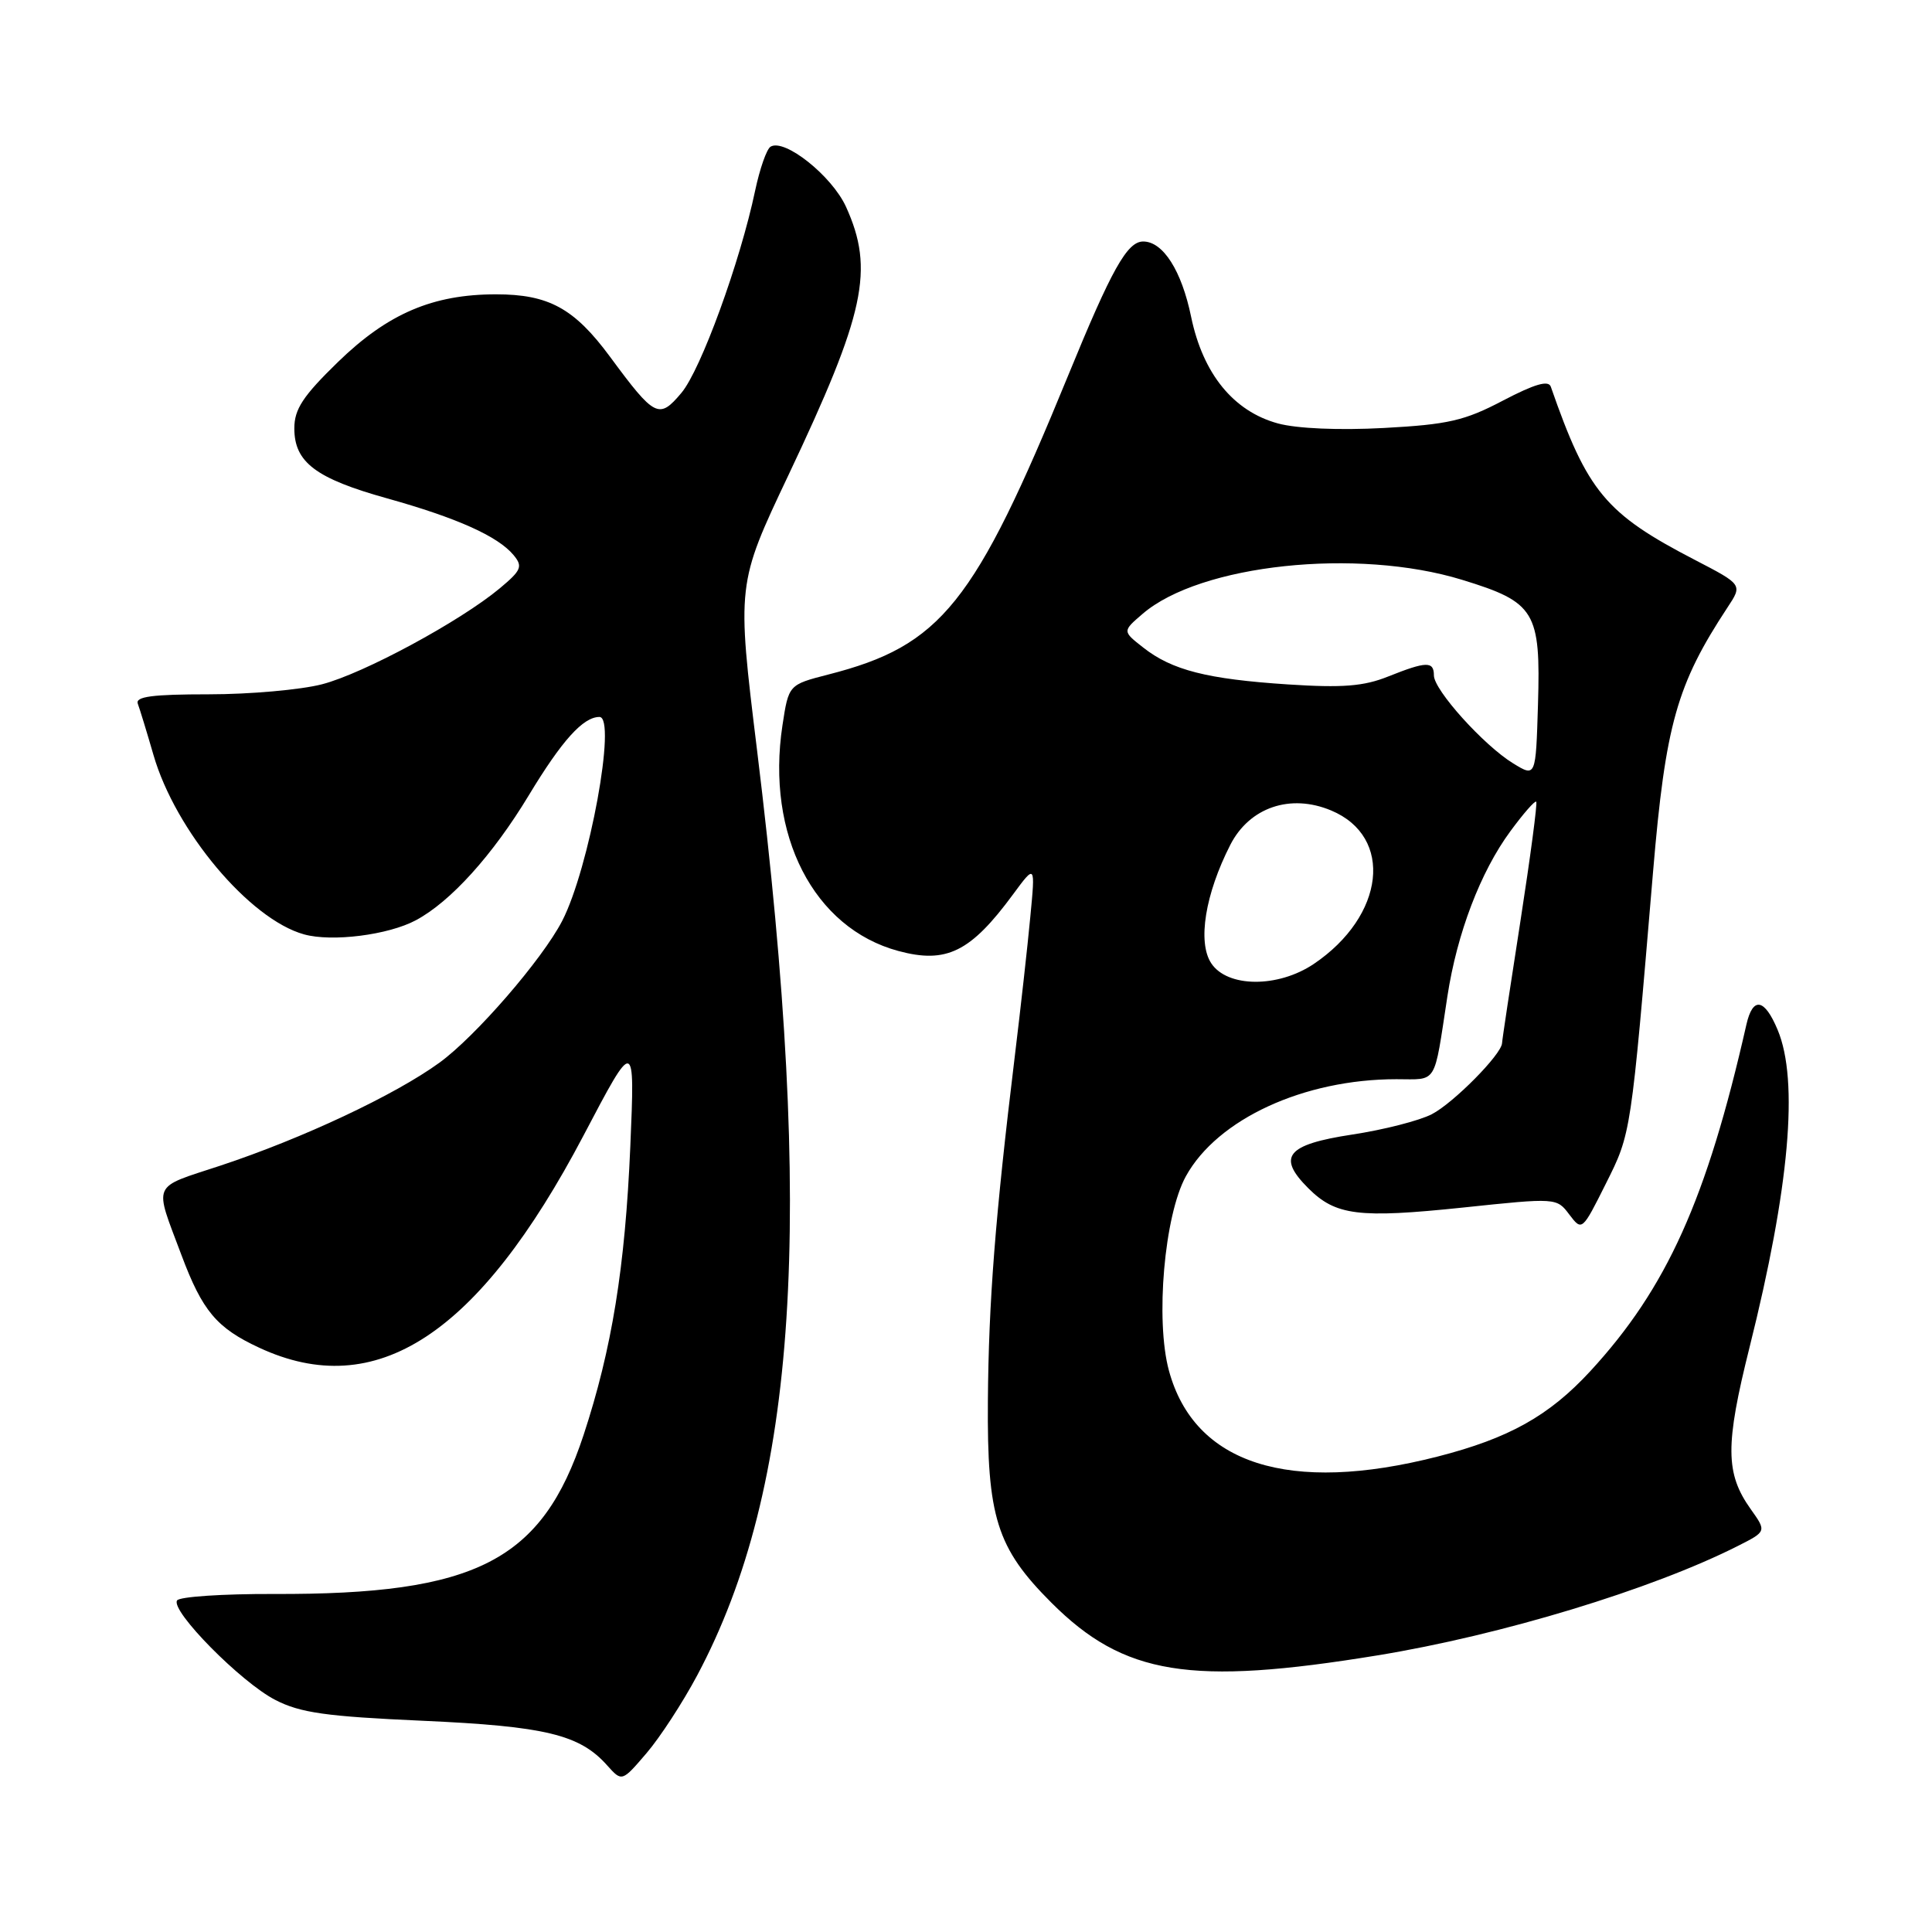 <?xml version="1.0" encoding="UTF-8" standalone="no"?>
<!DOCTYPE svg PUBLIC "-//W3C//DTD SVG 1.1//EN" "http://www.w3.org/Graphics/SVG/1.1/DTD/svg11.dtd" >
<svg xmlns="http://www.w3.org/2000/svg" xmlns:xlink="http://www.w3.org/1999/xlink" version="1.1" viewBox="0 0 256 256">
 <g >
 <path fill="currentColor"
d=" M 92.38 222.00 C 105.68 197.04 107.96 161.76 100.32 99.46 C 97.62 77.42 97.62 77.42 104.47 62.96 C 114.64 41.48 115.88 35.73 112.10 27.40 C 110.23 23.30 103.95 18.30 102.10 19.44 C 101.58 19.76 100.67 22.38 100.06 25.26 C 98.07 34.72 92.86 49.01 90.29 52.06 C 87.32 55.59 86.77 55.32 80.83 47.27 C 76.09 40.85 72.70 39.00 65.73 39.00 C 57.34 39.00 51.39 41.55 44.79 47.96 C 40.14 52.48 39.00 54.22 39.00 56.76 C 39.00 61.26 41.84 63.40 51.31 66.04 C 60.54 68.62 65.97 71.05 68.05 73.55 C 69.30 75.06 69.09 75.56 66.23 77.95 C 60.99 82.32 48.17 89.25 42.67 90.67 C 39.86 91.40 33.11 92.00 27.68 92.00 C 20.18 92.00 17.90 92.30 18.26 93.25 C 18.52 93.94 19.45 96.98 20.33 100.02 C 23.24 110.10 33.08 121.82 40.29 123.81 C 43.99 124.84 51.46 123.89 55.10 121.94 C 59.71 119.48 65.28 113.31 70.07 105.38 C 74.46 98.11 77.27 95.00 79.43 95.00 C 81.75 95.00 78.07 115.10 74.49 122.03 C 71.85 127.13 63.01 137.34 58.23 140.81 C 52.33 145.10 40.06 150.86 29.21 154.45 C 19.97 157.50 20.39 156.54 24.05 166.32 C 26.82 173.71 28.71 175.96 34.33 178.57 C 49.82 185.79 63.40 176.91 77.32 150.46 C 84.13 137.50 84.13 137.50 83.52 151.91 C 82.83 167.96 81.08 178.74 77.33 190.14 C 71.82 206.84 63.12 211.31 36.26 211.21 C 29.52 211.19 23.76 211.57 23.46 212.07 C 22.60 213.46 31.95 222.93 36.48 225.25 C 39.79 226.96 43.22 227.44 56.00 228.01 C 72.28 228.74 76.82 229.84 80.45 233.92 C 82.41 236.11 82.41 236.11 85.67 232.30 C 87.46 230.21 90.48 225.57 92.38 222.00 Z  M 182.50 219.35 C 198.93 216.67 218.90 210.60 230.29 204.84 C 234.08 202.92 234.08 202.92 231.98 199.97 C 228.61 195.24 228.58 191.49 231.83 178.50 C 237.11 157.40 238.37 143.21 235.55 136.47 C 233.81 132.29 232.26 132.02 231.41 135.75 C 226.16 158.91 220.86 170.69 210.72 181.69 C 205.26 187.61 199.94 190.58 190.50 193.00 C 170.82 198.03 158.26 194.02 154.89 181.62 C 153.07 174.92 154.28 161.03 157.14 155.85 C 161.32 148.28 172.77 143.00 185.03 143.00 C 190.54 143.00 189.96 143.94 191.79 132.00 C 193.07 123.66 196.17 115.53 200.12 110.16 C 201.84 107.82 203.38 106.05 203.56 106.23 C 203.73 106.40 202.79 113.51 201.47 122.02 C 200.14 130.54 199.04 137.82 199.03 138.22 C 198.97 139.70 192.59 146.16 189.72 147.64 C 188.08 148.49 183.32 149.71 179.14 150.34 C 170.48 151.66 169.17 153.27 173.35 157.44 C 176.98 161.07 180.01 161.45 193.82 160.01 C 206.24 158.70 206.27 158.71 207.94 160.93 C 209.62 163.14 209.64 163.13 212.79 156.83 C 216.14 150.14 216.10 150.41 219.04 115.50 C 220.69 95.98 222.18 90.70 228.91 80.48 C 230.90 77.47 230.90 77.47 224.58 74.19 C 212.73 68.05 210.34 65.17 205.49 51.24 C 205.18 50.35 203.36 50.88 199.15 53.08 C 194.07 55.75 191.88 56.25 183.37 56.71 C 177.40 57.03 171.86 56.79 169.34 56.11 C 163.44 54.50 159.40 49.54 157.83 41.98 C 156.57 35.86 154.11 32.00 151.48 32.00 C 149.36 32.00 147.31 35.65 141.53 49.77 C 129.12 80.07 124.73 85.55 109.75 89.38 C 104.50 90.73 104.50 90.73 103.68 96.11 C 101.47 110.64 107.82 122.99 119.04 126.01 C 125.41 127.73 128.61 126.15 134.24 118.50 C 137.19 114.50 137.19 114.50 136.52 121.50 C 136.16 125.35 135.23 133.68 134.46 140.00 C 131.87 161.30 131.00 172.44 130.90 185.62 C 130.78 201.04 132.06 205.11 139.31 212.36 C 148.93 221.98 157.71 223.40 182.50 219.35 Z  M 160.49 127.63 C 158.66 124.84 159.69 118.48 163.02 111.95 C 165.56 106.98 170.98 105.13 176.38 107.39 C 184.71 110.87 183.52 121.36 174.08 127.73 C 169.33 130.92 162.62 130.87 160.49 127.63 Z  M 200.50 101.15 C 196.62 98.78 190.00 91.43 190.00 89.50 C 190.00 87.59 189.00 87.62 183.94 89.64 C 180.70 90.94 177.89 91.16 170.67 90.69 C 159.96 89.99 155.28 88.80 151.48 85.80 C 148.72 83.64 148.72 83.64 151.40 81.34 C 159.03 74.77 179.83 72.56 193.74 76.83 C 203.43 79.80 204.16 81.01 203.79 93.38 C 203.50 102.99 203.50 102.99 200.50 101.15 Z "/>
</g>
</svg>